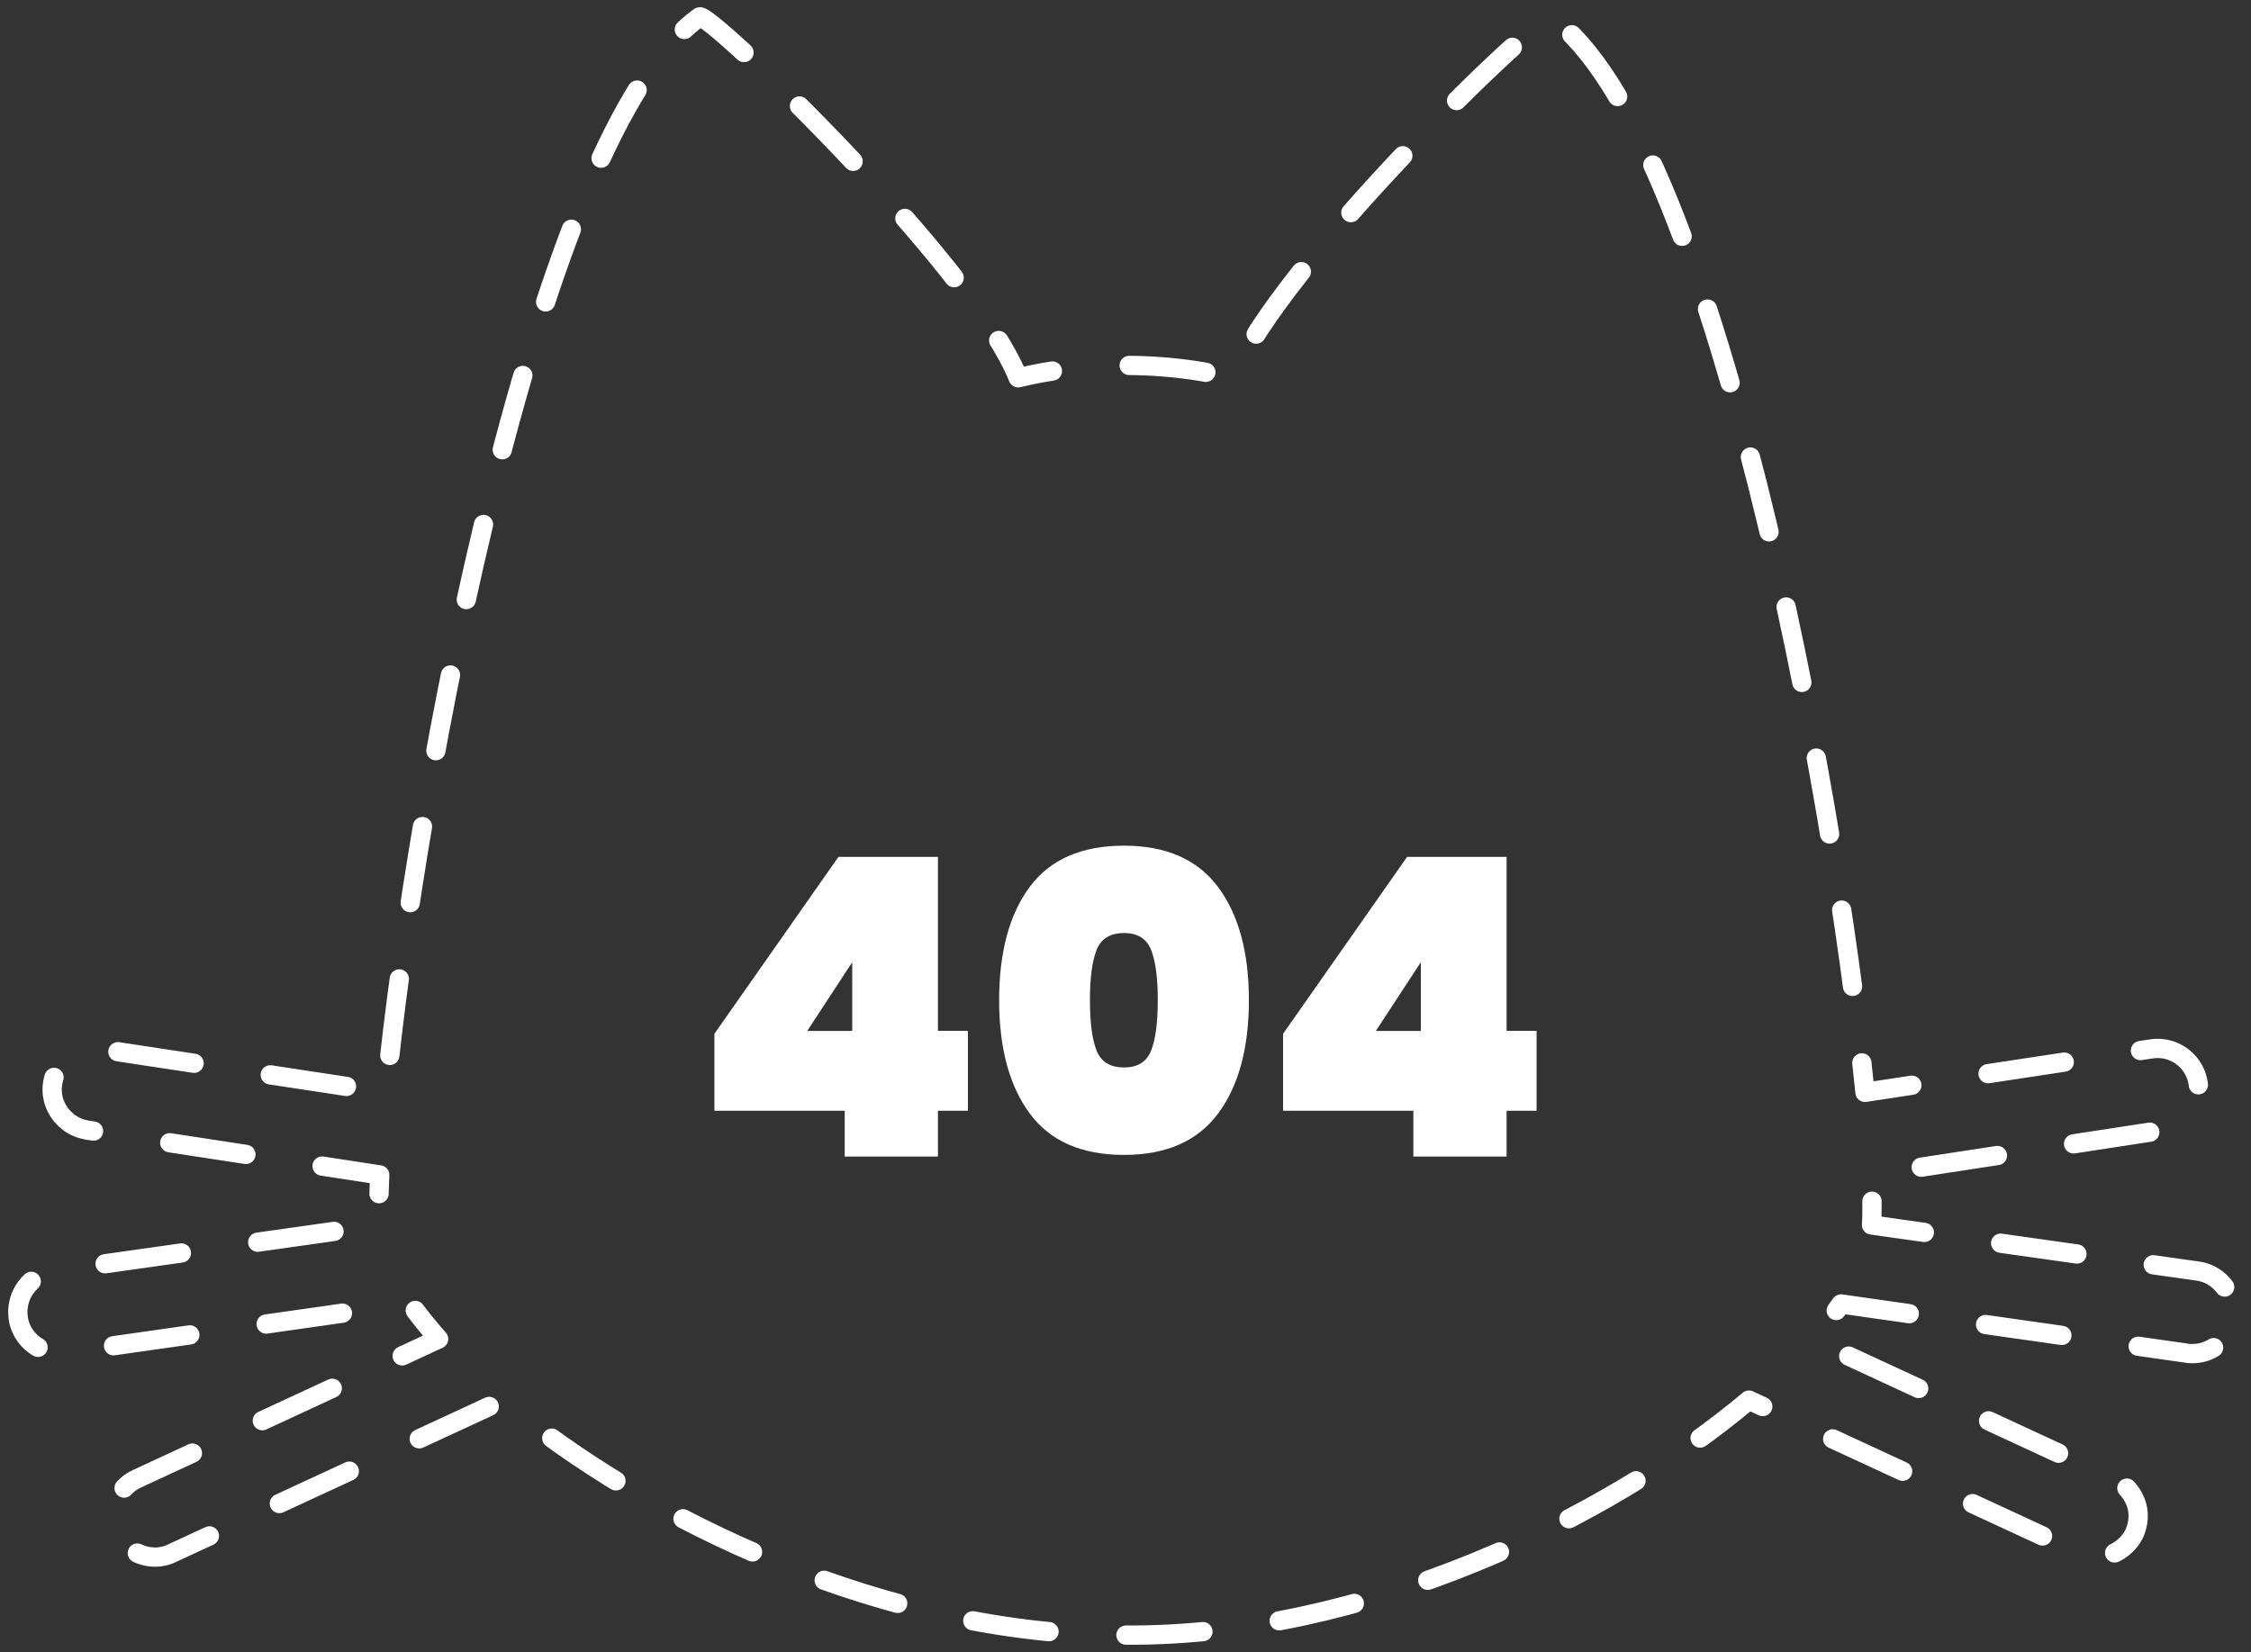 <?xml version="1.0" encoding="utf-8"?>
<!-- Generator: Adobe Illustrator 28.3.0, SVG Export Plug-In . SVG Version: 6.00 Build 0)  -->
<svg version="1.1" id="Calque_1" xmlns="http://www.w3.org/2000/svg" xmlns:xlink="http://www.w3.org/1999/xlink" x="0px" y="0px"
	 viewBox="0 0 500 367" style="enable-background:new 0 0 500 367;" xml:space="preserve">
<rect x="0" y="0" width="500" height="367" fill="#333333" stroke="none"/>
<style type="text/css">
	
		.st0{fill:none;stroke:#FFFFFF;stroke-width:4.28;stroke-linecap:round;stroke-linejoin:round;stroke-miterlimit:10;stroke-dasharray:17.119;}
	.st1{fill:#FFFFFF;}
</style>
<path id="Cat" class="st0" d="M494.15,285.92c-1.48-1.97-3.64-3.25-6-3.55l-72.44-10.24c0.1-1.38,0.1-2.96,0.1-4.73v-1.18
	c0-1.58-0.1-3.35-0.19-5.22l64.96-9.95c2.47-0.4,4.53-1.67,6.01-3.65c1.48-1.97,2.07-4.33,1.67-6.8c-0.78-4.92-5.41-8.37-10.43-7.58
	l-63.58,9.65c-6.69-67.66-33.86-213.31-69.68-238.91c-1.97-1.38-60.82,55.25-70.77,80.17c-7.38-1.77-15.36-2.76-23.82-2.76
	s-16.54,0.99-23.82,2.76c-9.94-24.92-68.9-81.55-70.77-80.17c-35.83,25.61-62.99,171.26-69.68,238.92l-63.58-9.65
	c-5.02-0.79-9.65,2.66-10.43,7.58c-0.4,2.36,0.19,4.83,1.67,6.8c1.48,1.97,3.54,3.25,6.01,3.65l64.96,9.95
	c-0.1,1.87-0.1,3.65-0.19,5.22v1.18c0,1.77,0,3.35,0.1,4.73l-72.44,10.24c-2.46,0.3-4.53,1.58-6.01,3.55
	c-1.48,1.97-2.07,4.33-1.77,6.8c0.3,2.36,1.58,4.53,3.54,6.01c1.58,1.18,3.54,1.87,5.51,1.87c0.4,0,0.89,0,1.28-0.1l76.77-10.93
	c1.77,2.56,3.94,5.22,6.3,7.88l-66.93,31.02c-2.26,0.99-3.94,2.85-4.73,5.12c-0.89,2.26-0.69,4.73,0.3,6.99
	c1.48,3.25,4.83,5.32,8.36,5.32c0.4,0,0.89,0,1.28-0.1c0.89-0.1,1.77-0.4,2.56-0.79l73.42-33.98c31.5,26.49,85.73,52.59,138.39,52.2
	c52.76,0.4,106.89-25.7,138.39-52.2l73.42,33.98c0.78,0.4,1.67,0.59,2.55,0.79c0.4,0.1,0.89,0.1,1.28,0.1
	c3.54,0,6.79-2.07,8.36-5.22c0.98-2.17,1.18-4.73,0.3-6.99c-0.89-2.26-2.56-4.14-4.72-5.12l-67.03-31.02
	c2.36-2.66,4.53-5.32,6.3-7.88l76.77,10.93c0.4,0.1,0.89,0.1,1.28,0.1c1.96,0,3.84-0.59,5.51-1.87c1.97-1.48,3.25-3.55,3.54-6.01
	c0.3-2.56-0.39-4.92-1.87-6.89L494.15,285.92z"/>
<path id="_x34__00000097490967944057547500000006129395474849122743_" class="st1" d="M158.69,246.77v-17.11l27.55-39.3h22.1v38.65
	H215v17.75h-6.66v10.17h-20.71v-10.17H158.69z M189.3,213.76l-9.99,15.26h9.99V213.76z"/>
<path id="_x30_" class="st1" d="M228.73,197.02c4.53-6.1,11.51-9.15,20.94-9.15c9.37,0,16.33,3.07,20.9,9.2
	c4.56,6.13,6.84,14.5,6.84,25.1c0,10.67-2.28,19.06-6.84,25.2c-4.56,6.13-11.53,9.2-20.9,9.2c-9.43,0-16.41-3.07-20.94-9.2
	c-4.53-6.13-6.8-14.53-6.8-25.2C221.94,211.51,224.2,203.12,228.73,197.02z M255.69,211.03c-0.99-2.5-2.99-3.75-6.01-3.75
	c-3.08,0-5.12,1.25-6.1,3.75c-0.99,2.5-1.48,6.21-1.48,11.14c0,4.99,0.49,8.74,1.48,11.23c0.99,2.5,3.02,3.74,6.1,3.74
	c3.02,0,5.02-1.25,6.01-3.74c0.99-2.5,1.48-6.24,1.48-11.23C257.17,217.24,256.67,213.53,255.69,211.03z"/>
<path id="_x34_" class="st1" d="M285,246.77v-17.11l27.55-39.3h22.1v38.65h6.66v17.75h-6.66v10.17h-20.71v-10.17H285z M315.6,213.76
	l-9.99,15.26h9.99V213.76z"/>
</svg>
